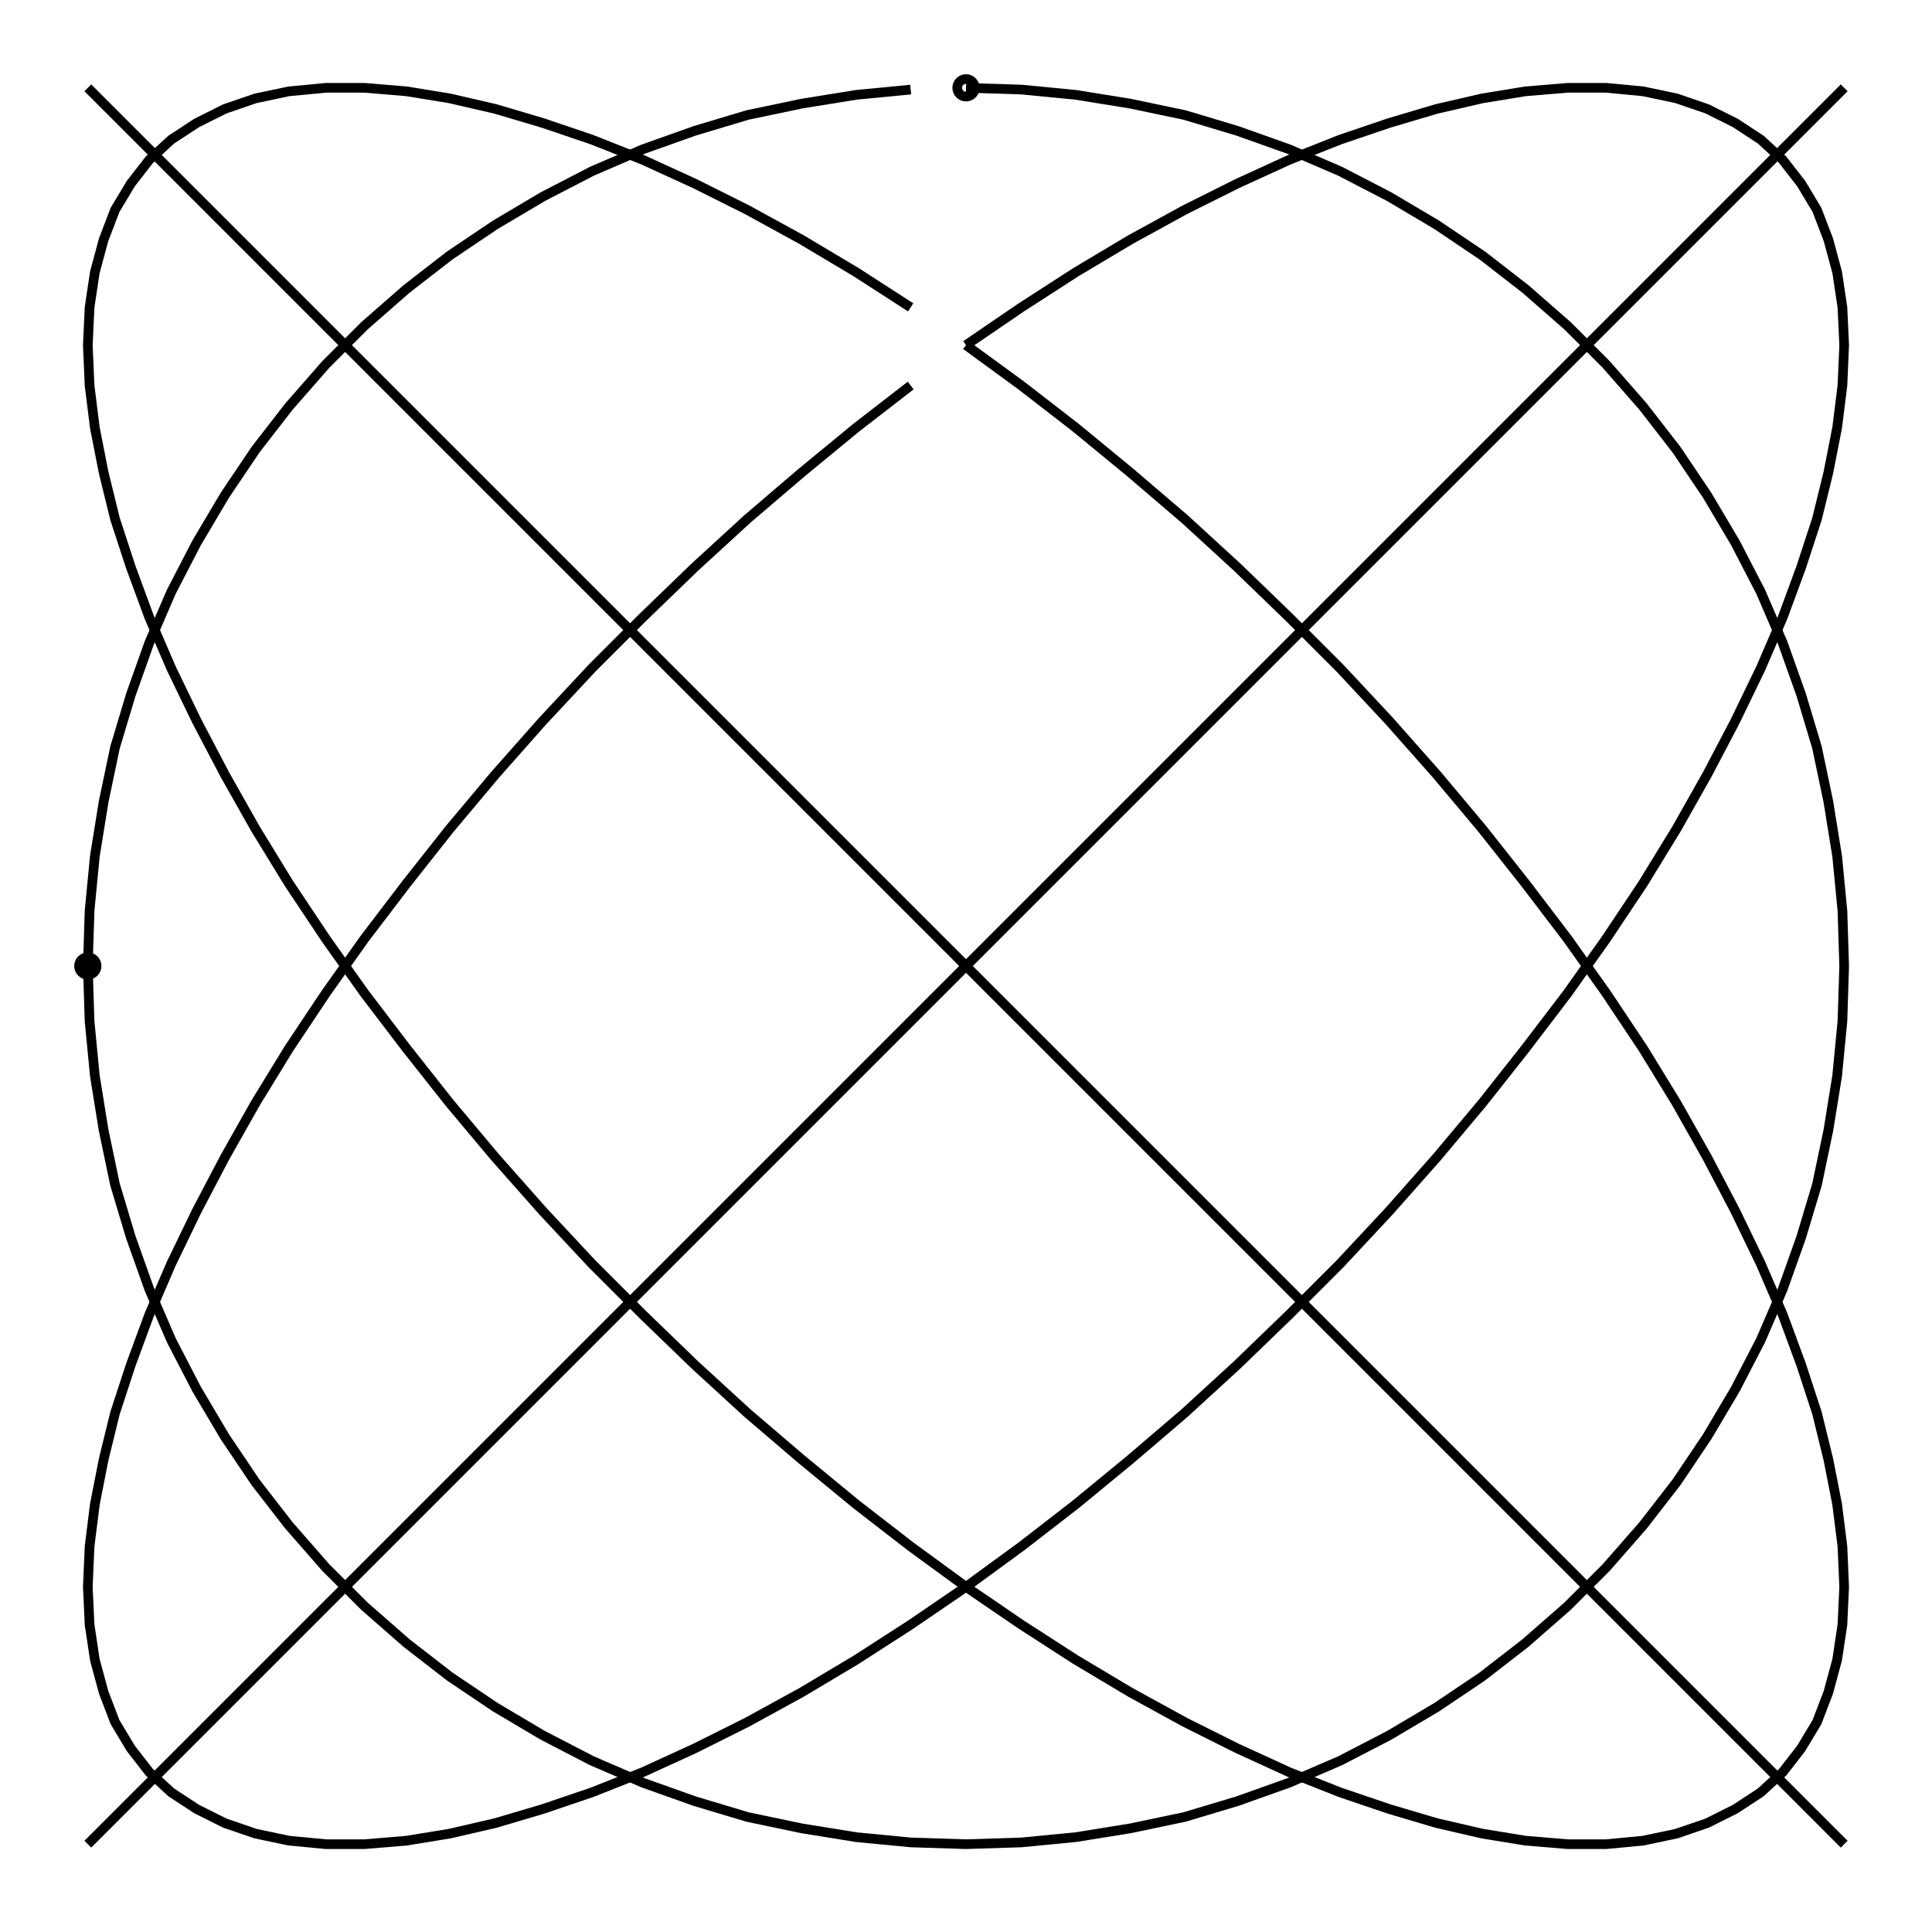 <svg xmlns="http://www.w3.org/2000/svg" width="100.0" height="100.0" viewBox="-55.000 -55.000 110.000 110.000">
<g fill="none" stroke="black" stroke-width="0.01%" transform="translate(0, 0) scale(50, -50)">
<circle cx="-1.000" cy="0.000" r="0.010" />
<circle cx="0.000" cy="1.000" r="0.010" />
<polyline points="0.000,0.000 0.063,0.063 0.125,0.125 0.187,0.187 0.249,0.249 0.309,0.309 0.368,0.368 0.426,0.426 0.482,0.482 0.536,0.536 0.588,0.588 0.637,0.637 0.685,0.685 0.729,0.729 0.771,0.771 0.809,0.809 0.844,0.844 0.876,0.876 0.905,0.905 0.930,0.930 0.951,0.951 0.969,0.969 0.982,0.982 0.992,0.992 0.998,0.998 1.000,1.000 0.998,0.998 0.992,0.992 0.982,0.982 0.969,0.969 0.951,0.951 0.930,0.930 0.905,0.905 0.876,0.876 0.844,0.844 0.809,0.809 0.771,0.771 0.729,0.729 0.685,0.685 0.637,0.637 0.588,0.588 0.536,0.536 0.482,0.482 0.426,0.426 0.368,0.368 0.309,0.309 0.249,0.249 0.187,0.187 0.125,0.125 0.063,0.063 -0.000,-0.000 -0.063,-0.063 -0.125,-0.125 -0.187,-0.187 -0.249,-0.249 -0.309,-0.309 -0.368,-0.368 -0.426,-0.426 -0.482,-0.482 -0.536,-0.536 -0.588,-0.588 -0.637,-0.637 -0.685,-0.685 -0.729,-0.729 -0.771,-0.771 -0.809,-0.809 -0.844,-0.844 -0.876,-0.876 -0.905,-0.905 -0.930,-0.930 -0.951,-0.951 -0.969,-0.969 -0.982,-0.982 -0.992,-0.992 -0.998,-0.998 -1.000,-1.000 -0.998,-0.998 -0.992,-0.992 -0.982,-0.982 -0.969,-0.969 -0.951,-0.951 -0.930,-0.930 -0.905,-0.905 -0.876,-0.876 -0.844,-0.844 -0.809,-0.809 -0.771,-0.771 -0.729,-0.729 -0.685,-0.685 -0.637,-0.637 -0.588,-0.588 -0.536,-0.536 -0.482,-0.482 -0.426,-0.426 -0.368,-0.368 -0.309,-0.309 -0.249,-0.249 -0.187,-0.187 -0.125,-0.125 -0.063,-0.063" />
<polyline points="0.000,0.707 0.063,0.750 0.125,0.790 0.187,0.827 0.249,0.861 0.309,0.891 0.368,0.918 0.426,0.941 0.482,0.960 0.536,0.976 0.588,0.988 0.637,0.996 0.685,1.000 0.729,1.000 0.771,0.996 0.809,0.988 0.844,0.976 0.876,0.960 0.905,0.941 0.930,0.918 0.951,0.891 0.969,0.861 0.982,0.827 0.992,0.790 0.998,0.750 1.000,0.707 0.998,0.661 0.992,0.613 0.982,0.562 0.969,0.509 0.951,0.454 0.930,0.397 0.905,0.339 0.876,0.279 0.844,0.218 0.809,0.156 0.771,0.094 0.729,0.031 0.685,-0.031 0.637,-0.094 0.588,-0.156 0.536,-0.218 0.482,-0.279 0.426,-0.339 0.368,-0.397 0.309,-0.454 0.249,-0.509 0.187,-0.562 0.125,-0.613 0.063,-0.661 -0.000,-0.707 -0.063,-0.750 -0.125,-0.790 -0.187,-0.827 -0.249,-0.861 -0.309,-0.891 -0.368,-0.918 -0.426,-0.941 -0.482,-0.960 -0.536,-0.976 -0.588,-0.988 -0.637,-0.996 -0.685,-1.000 -0.729,-1.000 -0.771,-0.996 -0.809,-0.988 -0.844,-0.976 -0.876,-0.960 -0.905,-0.941 -0.930,-0.918 -0.951,-0.891 -0.969,-0.861 -0.982,-0.827 -0.992,-0.790 -0.998,-0.750 -1.000,-0.707 -0.998,-0.661 -0.992,-0.613 -0.982,-0.562 -0.969,-0.509 -0.951,-0.454 -0.930,-0.397 -0.905,-0.339 -0.876,-0.279 -0.844,-0.218 -0.809,-0.156 -0.771,-0.094 -0.729,-0.031 -0.685,0.031 -0.637,0.094 -0.588,0.156 -0.536,0.218 -0.482,0.279 -0.426,0.339 -0.368,0.397 -0.309,0.454 -0.249,0.509 -0.187,0.562 -0.125,0.613 -0.063,0.661" />
<polyline points="0.000,1.000 0.063,0.998 0.125,0.992 0.187,0.982 0.249,0.969 0.309,0.951 0.368,0.930 0.426,0.905 0.482,0.876 0.536,0.844 0.588,0.809 0.637,0.771 0.685,0.729 0.729,0.685 0.771,0.637 0.809,0.588 0.844,0.536 0.876,0.482 0.905,0.426 0.930,0.368 0.951,0.309 0.969,0.249 0.982,0.187 0.992,0.125 0.998,0.063 1.000,-0.000 0.998,-0.063 0.992,-0.125 0.982,-0.187 0.969,-0.249 0.951,-0.309 0.930,-0.368 0.905,-0.426 0.876,-0.482 0.844,-0.536 0.809,-0.588 0.771,-0.637 0.729,-0.685 0.685,-0.729 0.637,-0.771 0.588,-0.809 0.536,-0.844 0.482,-0.876 0.426,-0.905 0.368,-0.930 0.309,-0.951 0.249,-0.969 0.187,-0.982 0.125,-0.992 0.063,-0.998 -0.000,-1.000 -0.063,-0.998 -0.125,-0.992 -0.187,-0.982 -0.249,-0.969 -0.309,-0.951 -0.368,-0.930 -0.426,-0.905 -0.482,-0.876 -0.536,-0.844 -0.588,-0.809 -0.637,-0.771 -0.685,-0.729 -0.729,-0.685 -0.771,-0.637 -0.809,-0.588 -0.844,-0.536 -0.876,-0.482 -0.905,-0.426 -0.930,-0.368 -0.951,-0.309 -0.969,-0.249 -0.982,-0.187 -0.992,-0.125 -0.998,-0.063 -1.000,-0.000 -0.998,0.063 -0.992,0.125 -0.982,0.187 -0.969,0.249 -0.951,0.309 -0.930,0.368 -0.905,0.426 -0.876,0.482 -0.844,0.536 -0.809,0.588 -0.771,0.637 -0.729,0.685 -0.685,0.729 -0.637,0.771 -0.588,0.809 -0.536,0.844 -0.482,0.876 -0.426,0.905 -0.368,0.930 -0.309,0.951 -0.249,0.969 -0.187,0.982 -0.125,0.992 -0.063,0.998" />
<polyline points="0.000,0.707 0.063,0.661 0.125,0.613 0.187,0.562 0.249,0.509 0.309,0.454 0.368,0.397 0.426,0.339 0.482,0.279 0.536,0.218 0.588,0.156 0.637,0.094 0.685,0.031 0.729,-0.031 0.771,-0.094 0.809,-0.156 0.844,-0.218 0.876,-0.279 0.905,-0.339 0.930,-0.397 0.951,-0.454 0.969,-0.509 0.982,-0.562 0.992,-0.613 0.998,-0.661 1.000,-0.707 0.998,-0.750 0.992,-0.790 0.982,-0.827 0.969,-0.861 0.951,-0.891 0.930,-0.918 0.905,-0.941 0.876,-0.960 0.844,-0.976 0.809,-0.988 0.771,-0.996 0.729,-1.000 0.685,-1.000 0.637,-0.996 0.588,-0.988 0.536,-0.976 0.482,-0.960 0.426,-0.941 0.368,-0.918 0.309,-0.891 0.249,-0.861 0.187,-0.827 0.125,-0.790 0.063,-0.750 -0.000,-0.707 -0.063,-0.661 -0.125,-0.613 -0.187,-0.562 -0.249,-0.509 -0.309,-0.454 -0.368,-0.397 -0.426,-0.339 -0.482,-0.279 -0.536,-0.218 -0.588,-0.156 -0.637,-0.094 -0.685,-0.031 -0.729,0.031 -0.771,0.094 -0.809,0.156 -0.844,0.218 -0.876,0.279 -0.905,0.339 -0.930,0.397 -0.951,0.454 -0.969,0.509 -0.982,0.562 -0.992,0.613 -0.998,0.661 -1.000,0.707 -0.998,0.750 -0.992,0.790 -0.982,0.827 -0.969,0.861 -0.951,0.891 -0.930,0.918 -0.905,0.941 -0.876,0.960 -0.844,0.976 -0.809,0.988 -0.771,0.996 -0.729,1.000 -0.685,1.000 -0.637,0.996 -0.588,0.988 -0.536,0.976 -0.482,0.960 -0.426,0.941 -0.368,0.918 -0.309,0.891 -0.249,0.861 -0.187,0.827 -0.125,0.790 -0.063,0.750" />
<polyline points="0.000,0.000 0.063,-0.063 0.125,-0.125 0.187,-0.187 0.249,-0.249 0.309,-0.309 0.368,-0.368 0.426,-0.426 0.482,-0.482 0.536,-0.536 0.588,-0.588 0.637,-0.637 0.685,-0.685 0.729,-0.729 0.771,-0.771 0.809,-0.809 0.844,-0.844 0.876,-0.876 0.905,-0.905 0.930,-0.930 0.951,-0.951 0.969,-0.969 0.982,-0.982 0.992,-0.992 0.998,-0.998 1.000,-1.000 0.998,-0.998 0.992,-0.992 0.982,-0.982 0.969,-0.969 0.951,-0.951 0.930,-0.930 0.905,-0.905 0.876,-0.876 0.844,-0.844 0.809,-0.809 0.771,-0.771 0.729,-0.729 0.685,-0.685 0.637,-0.637 0.588,-0.588 0.536,-0.536 0.482,-0.482 0.426,-0.426 0.368,-0.368 0.309,-0.309 0.249,-0.249 0.187,-0.187 0.125,-0.125 0.063,-0.063 -0.000,0.000 -0.063,0.063 -0.125,0.125 -0.187,0.187 -0.249,0.249 -0.309,0.309 -0.368,0.368 -0.426,0.426 -0.482,0.482 -0.536,0.536 -0.588,0.588 -0.637,0.637 -0.685,0.685 -0.729,0.729 -0.771,0.771 -0.809,0.809 -0.844,0.844 -0.876,0.876 -0.905,0.905 -0.930,0.930 -0.951,0.951 -0.969,0.969 -0.982,0.982 -0.992,0.992 -0.998,0.998 -1.000,1.000 -0.998,0.998 -0.992,0.992 -0.982,0.982 -0.969,0.969 -0.951,0.951 -0.930,0.930 -0.905,0.905 -0.876,0.876 -0.844,0.844 -0.809,0.809 -0.771,0.771 -0.729,0.729 -0.685,0.685 -0.637,0.637 -0.588,0.588 -0.536,0.536 -0.482,0.482 -0.426,0.426 -0.368,0.368 -0.309,0.309 -0.249,0.249 -0.187,0.187 -0.125,0.125 -0.063,0.063" />
</g>
</svg>